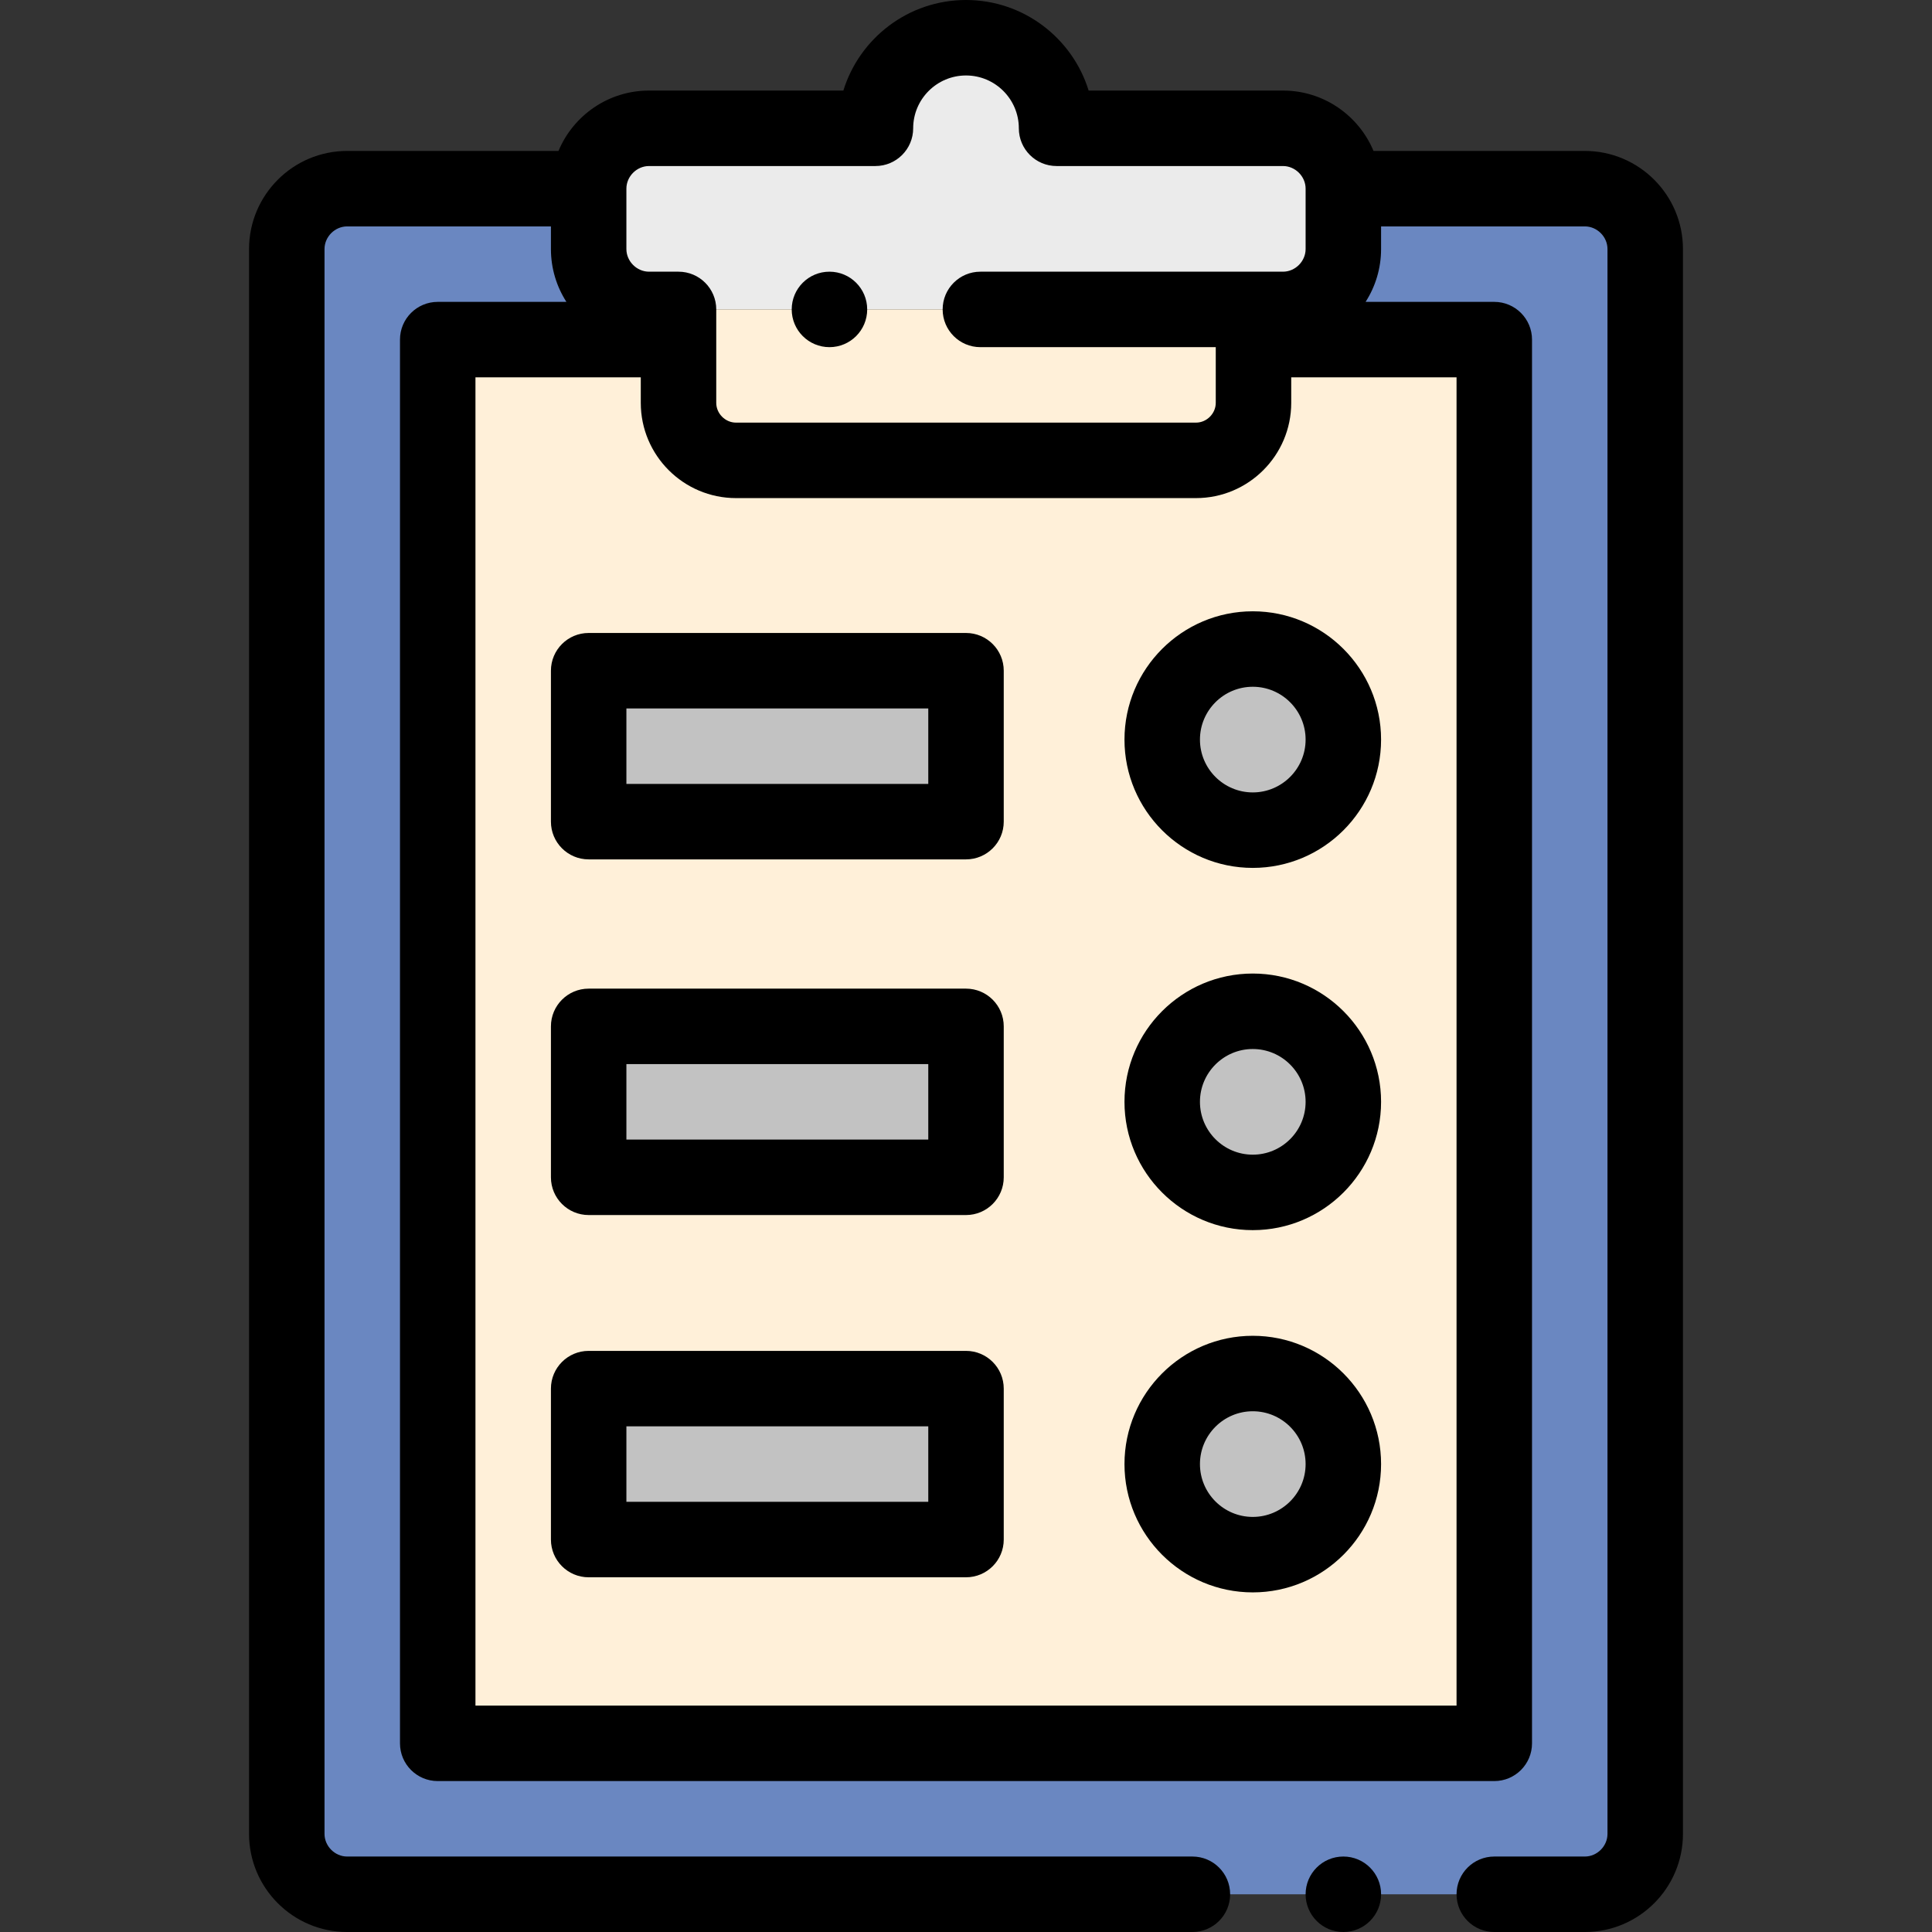 <?xml version="1.0" encoding="iso-8859-1"?>
<!-- Generator: Adobe Illustrator 21.0.0, SVG Export Plug-In . SVG Version: 6.00 Build 0)  -->
<svg xmlns="http://www.w3.org/2000/svg" xmlns:xlink="http://www.w3.org/1999/xlink" version="1.1" id="Capa_1" x="0px" y="0px" viewBox="0 0 512.001 512.001" style="enable-background:new 0 0 512.001 512.001;" xml:space="preserve" width="512" height="512">
<rect x="0" y="0" width="512.001" height="512.001" fill="#333333" stroke="none"/>
<g>
	<g>
		<path style="fill-rule:evenodd;clip-rule:evenodd;fill:#EBEBEB;" d="M179.812,82h152.377h7.812c8.8,0,16-7.2,16-16V50    c0-8.8-7.2-16-16-16h-60c0-13.255-10.745-24-24-24s-24,10.745-24,24h-60c-8.8,0-16,7.2-16,16v16c0,8.8,7.2,16,16,16H179.812z"/>
		<path style="fill-rule:evenodd;clip-rule:evenodd;fill:#6A87C1;" d="M172.001,82c-8.8,0-16-7.2-16-16V50h-64    c-8.8,0-16,7.199-16,16v420.002c0,8.8,7.2,16,16,16h328c8.8,0,16-7.199,16-16V66c0-8.8-7.2-16-16-16h-64v16c0,8.8-7.2,16-16,16    h-7.812v8h63.812v372.002h-280V90h63.812v-8H172.001z"/>
		<path style="fill-rule:evenodd;clip-rule:evenodd;fill:#FFF0D9;" d="M179.812,82v8v16.763c0,8.381,6.858,15.238,15.238,15.238    h121.901c8.38,0,15.238-6.858,15.238-15.238V90v-8H179.812z"/>
		<path style="fill-rule:evenodd;clip-rule:evenodd;fill:#FFF0D9;" d="M195.05,122c-8.38,0-15.238-6.857-15.238-15.238V90h-63.812    v372.002h280V90h-63.812v16.763c0,8.38-6.858,15.238-15.238,15.238H195.05z"/>
		<g>
			<path style="fill-rule:evenodd;clip-rule:evenodd;fill:#C2C2C2;" d="M332,220.001c13.219,0,24-10.781,24-24     c0-13.219-10.781-24-24-24c-13.219,0-24,10.781-24,24C308,209.219,318.781,220.001,332,220.001z"/>
			<path style="fill-rule:evenodd;clip-rule:evenodd;fill:#C2C2C2;" d="M332,316c13.219,0,24-10.781,24-24c0-13.219-10.781-24-24-24     c-13.219,0-24,10.781-24,24C308,305.218,318.781,316,332,316z"/>
			<path style="fill-rule:evenodd;clip-rule:evenodd;fill:#C2C2C2;" d="M332,411.999c13.219,0,24-10.781,24-24     c0-13.219-10.781-24-24-24c-13.219,0-24,10.781-24,24C308,401.218,318.781,411.999,332,411.999z"/>
			<rect x="156.002" y="177.744" style="fill-rule:evenodd;clip-rule:evenodd;fill:#C2C2C2;" width="100" height="40"/>
			<rect x="156.002" y="272" style="fill-rule:evenodd;clip-rule:evenodd;fill:#C2C2C2;" width="100" height="40"/>
			<rect x="156.002" y="367.999" style="fill-rule:evenodd;clip-rule:evenodd;fill:#C2C2C2;" width="100" height="40"/>
		</g>
	</g>
	<g>
		<path d="M420.001,40h-56.003c-3.926-9.387-13.203-16-23.997-16h-51.499c-4.28-13.883-17.231-24-32.501-24s-28.22,10.117-32.5,24    h-51.5c-10.795,0-20.071,6.613-23.997,16H92.001c-14.337,0-26,11.663-26,26v420.002c0,14.336,11.663,26,26,26H316    c5.522,0,10-4.477,10-10s-4.478-10-10-10H92.001c-3.252,0-6-2.748-6-6V66c0-3.252,2.748-6,6-6h54v6c0,5.151,1.508,9.956,4.103,14    h-34.103c-5.522,0-10,4.477-10,10v372.002c0,5.523,4.478,10,10,10h280c5.522,0,10-4.477,10-10V90c0-5.523-4.478-10-10-10h-34.103    c2.594-4.044,4.103-8.848,4.103-14v-6h54c3.252,0,6,2.748,6,6v420.002c0,3.252-2.748,6-6,6h-24c-5.522,0-10,4.477-10,10    s4.478,10,10,10h24c14.337,0,26-11.664,26-26V66C446.001,51.663,434.338,40,420.001,40z M172.001,44h60c5.522,0,10-4.477,10-10    c0-7.72,6.28-14,14-14s14.001,6.28,14.001,14c0,5.523,4.478,10,10,10h59.999c3.252,0,6,2.748,6,6v16c0,3.252-2.748,6-6,6h-80.188    c-5.522,0-10,4.477-10,10s4.478,10,10,10h62.376v14.762c0,2.839-2.398,5.238-5.237,5.238H195.051c-2.84,0-5.238-2.398-5.238-5.238    V82c0-5.523-4.478-10-10-10h-7.812c-3.252,0-6-2.748-6-6V50C166.001,46.748,168.749,44,172.001,44z M386.001,452.001h-260V100    h43.812v6.763c0,13.916,11.322,25.238,25.238,25.238h121.901c13.916,0,25.237-11.322,25.237-25.238V100h43.812V452.001z"/>
		<path d="M332,162.001c-18.748,0-34,15.252-34,34s15.252,34,34,34s34-15.252,34-34S350.748,162.001,332,162.001z M332,210    c-7.72,0-14-6.28-14-14c0-7.72,6.28-14,14-14s14,6.28,14,14C346,203.72,339.719,210,332,210z"/>
		<path d="M332,258c-18.748,0-34,15.252-34,34s15.252,34,34,34s34-15.252,34-34S350.748,258,332,258z M332,306    c-7.72,0-14-6.28-14-14s6.28-14,14-14s14,6.28,14,14S339.719,306,332,306z"/>
		<path d="M332,354c-18.748,0-34,15.252-34,34s15.252,34,34,34s34-15.252,34-34S350.748,354,332,354z M332,401.999    c-7.72,0-14-6.28-14-14c0-7.719,6.28-14,14-14s14,6.28,14,14C346,395.719,339.719,401.999,332,401.999z"/>
		<path d="M256.003,167.745h-100c-5.522,0-10,4.477-10,10v40c0,5.523,4.478,10,10,10h100c5.522,0,10-4.477,10-10v-40    C266.003,172.222,261.525,167.745,256.003,167.745z M246.003,207.745h-80v-20h80V207.745z"/>
		<path d="M256.003,262h-100c-5.522,0-10,4.477-10,10v40c0,5.523,4.478,10,10,10h100c5.522,0,10-4.477,10-10v-40    C266.003,266.477,261.525,262,256.003,262z M246.003,302h-80v-20h80V302z"/>
		<path d="M256.003,357.999h-100c-5.522,0-10,4.477-10,10v40c0,5.523,4.478,10,10,10h100c5.522,0,10-4.477,10-10v-40    C266.003,362.476,261.525,357.999,256.003,357.999z M246.003,397.999h-80v-20h80V397.999z"/>
		<path d="M219.816,92c5.522,0,10-4.477,10-10s-4.478-10-10-10h-0.007c-5.522,0-9.996,4.477-9.996,10S214.294,92,219.816,92z"/>
		<path d="M356.004,492.001h-0.007c-5.522,0-9.996,4.477-9.996,10s4.48,10,10.003,10s10-4.477,10-10    S361.526,492.001,356.004,492.001z"/>
	</g>
</g>















</svg>

